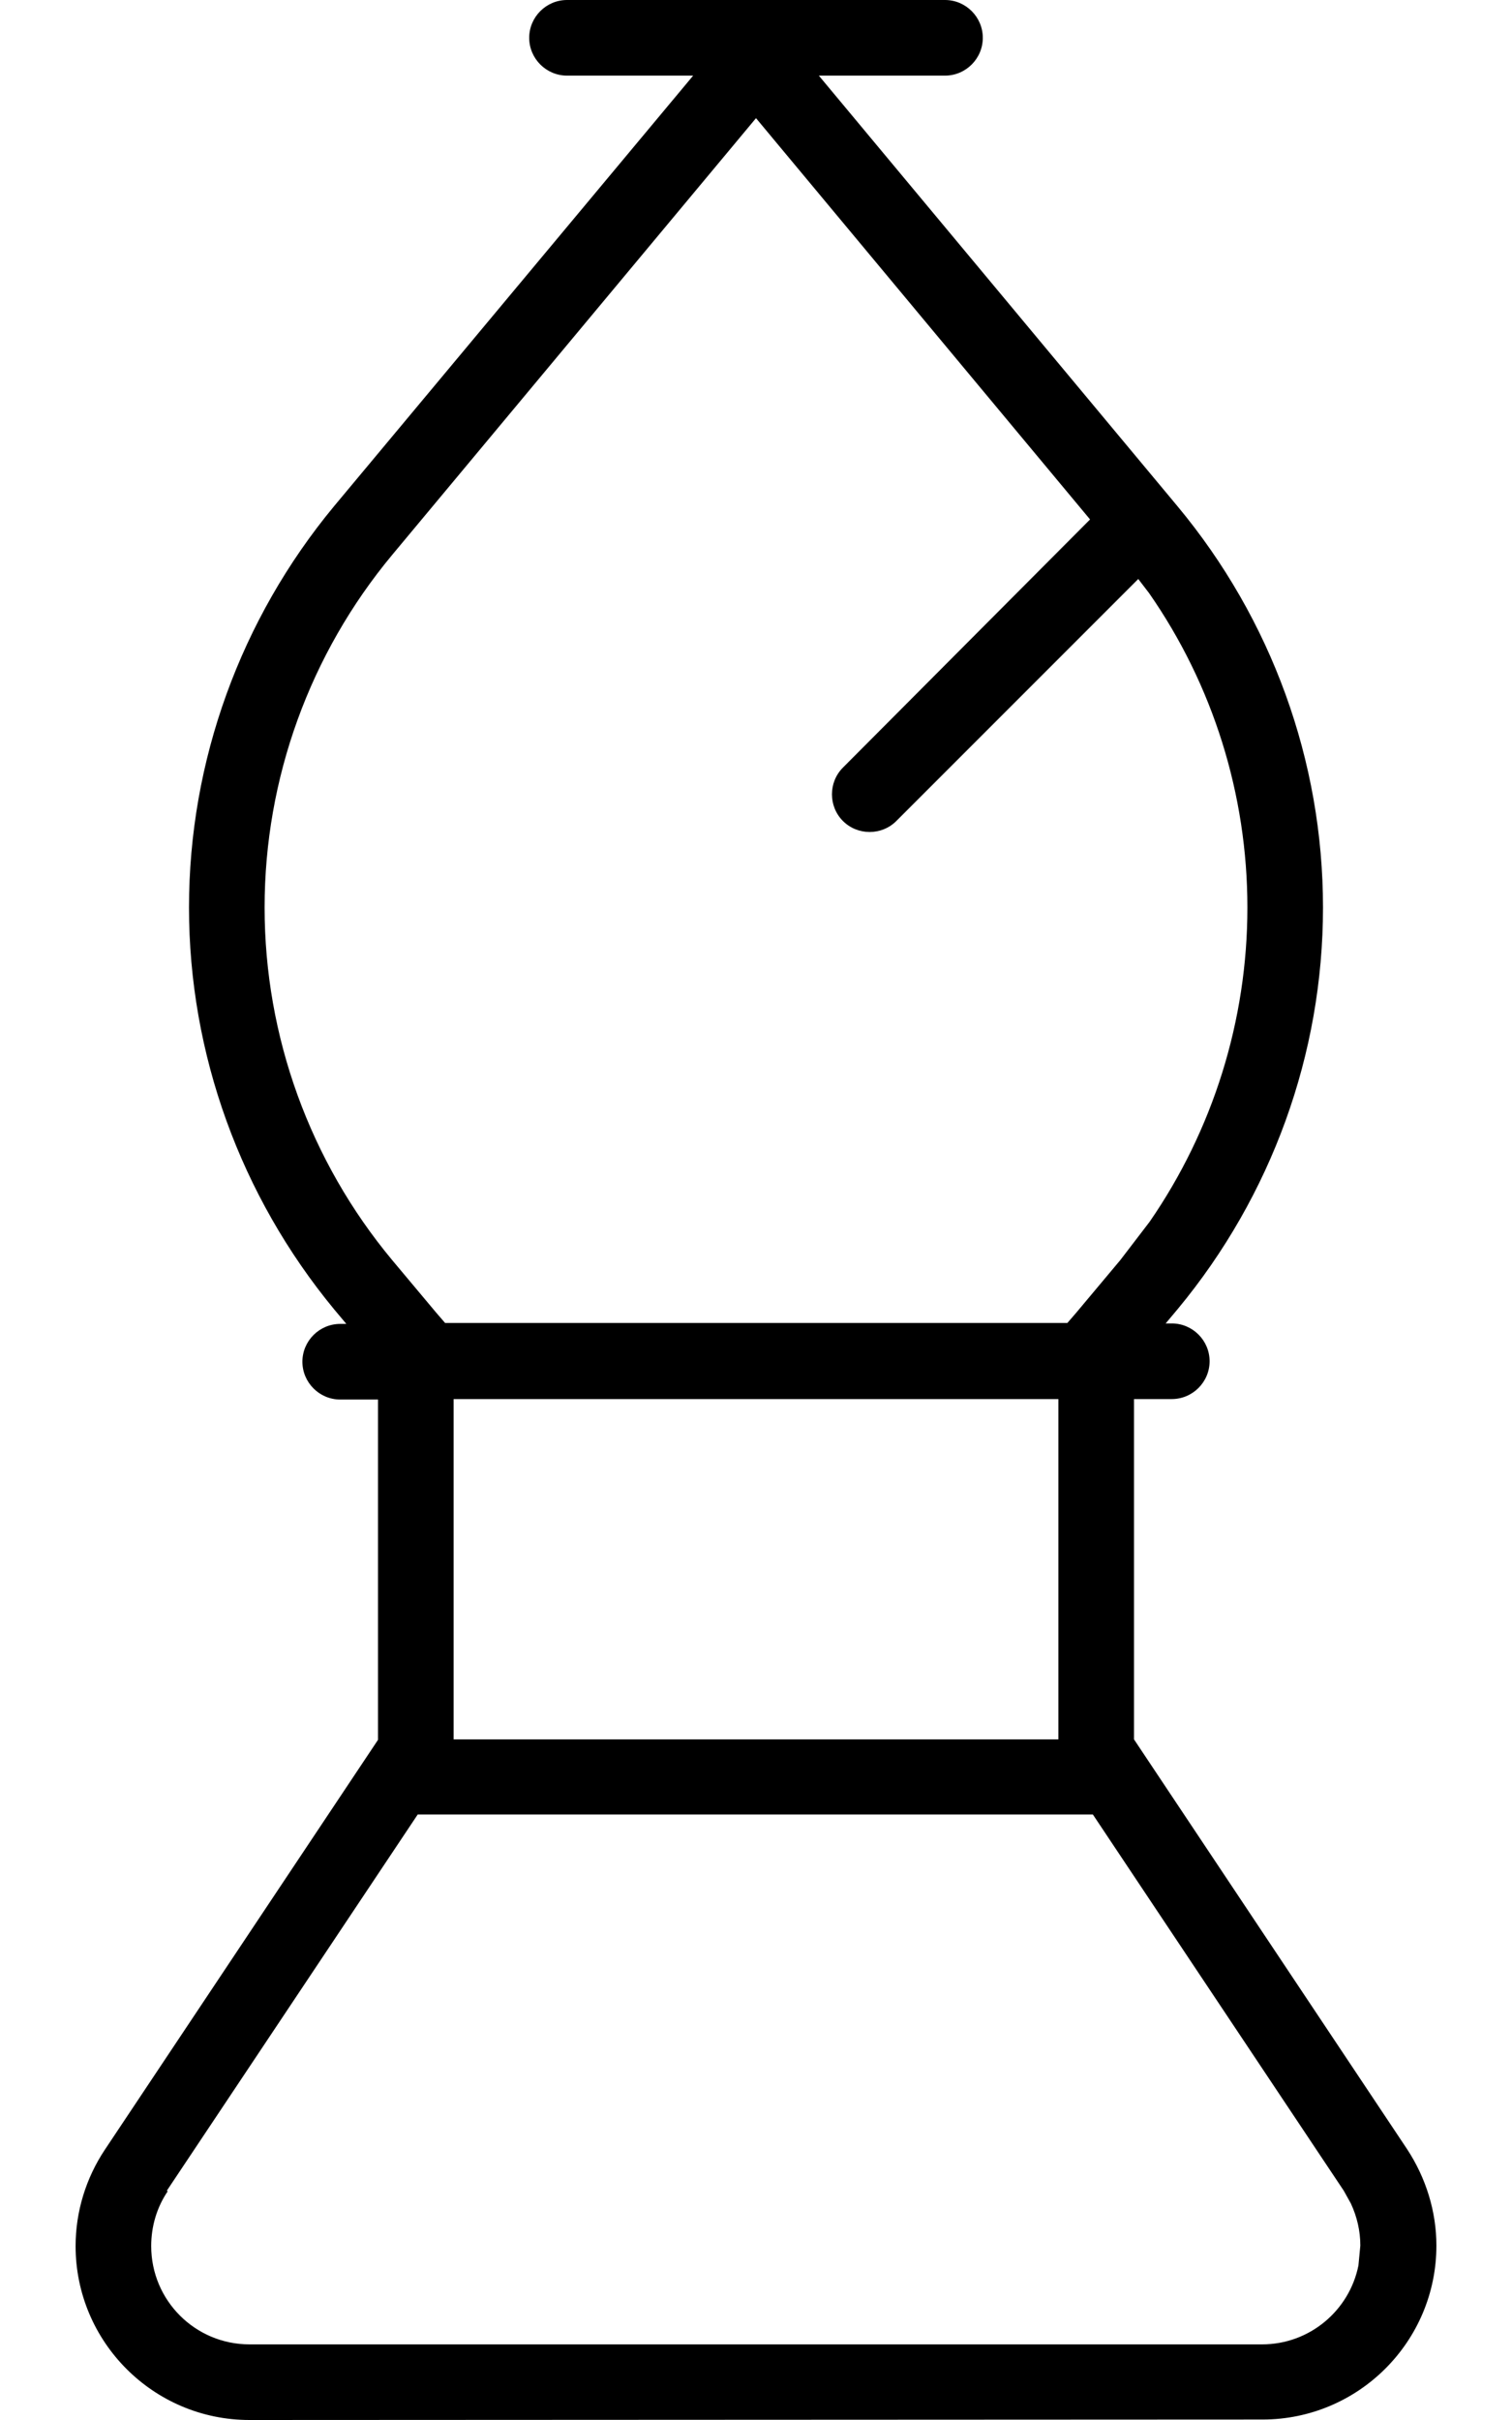 <svg xmlns="http://www.w3.org/2000/svg" viewBox="0 0 320 512"><!--! Font Awesome Pro 7.1.0 by @fontawesome - https://fontawesome.com License - https://fontawesome.com/license (Commercial License) Copyright 2025 Fonticons, Inc. --><path fill="currentColor" d="M200 0c4.4 0 8 3.6 8 8s-3.6 8-8 8l-26.7 0 75.9 91.1C269.1 131 280 161 280 192s-10.9 61-30.7 84.9l-2.6 3.1 1.3 0c4.4 0 8 3.6 8 8s-3.6 8-8 8l-8 0 0 72 57.8 86.7c4 6.1 6.2 13.2 6.2 20.4 0 20.3-16.5 36.8-36.8 36.8L52.8 512c-20.3 0-36.8-16.5-36.8-36.8 0-7.3 2.2-14.4 6.2-20.4l57.8-86.7 0-72-8 0c-4.4 0-8-3.6-8-8s3.6-8 8-8l1.3 0-2.6-3.1C50.9 253 40 223 40 192s10.9-61 30.7-84.9L146.7 16 120 16c-4.4 0-8-3.6-8-8s3.6-8 8-8l80 0zM35.5 463.6C33.2 467 32 471 32 475.2 32 486.7 41.3 496 52.8 496l214.3 0c10.1 0 18.5-7.2 20.4-16.7l.4-4.2c0-3.1-.7-6.1-2-8.9l-1.5-2.7-53.1-79.6-142.9 0-53.1 79.6zM96 296l0 72 128 0 0-72-128 0zM83 117.4C65.6 138.3 56 164.7 56 192s9.6 53.7 27 74.6l9.3 11.1 1.9 2.2 131.7 0 1.9-2.2 9.3-11.1 6.2-8.1C256.7 239.1 264 215.9 264 192s-7.3-47.1-20.8-66.5l-2.3-3-51.2 51.2c-3.1 3.1-8.2 3.1-11.3 0s-3.1-8.2 0-11.3L230.7 109.9 160 25 83 117.4z"/></svg>